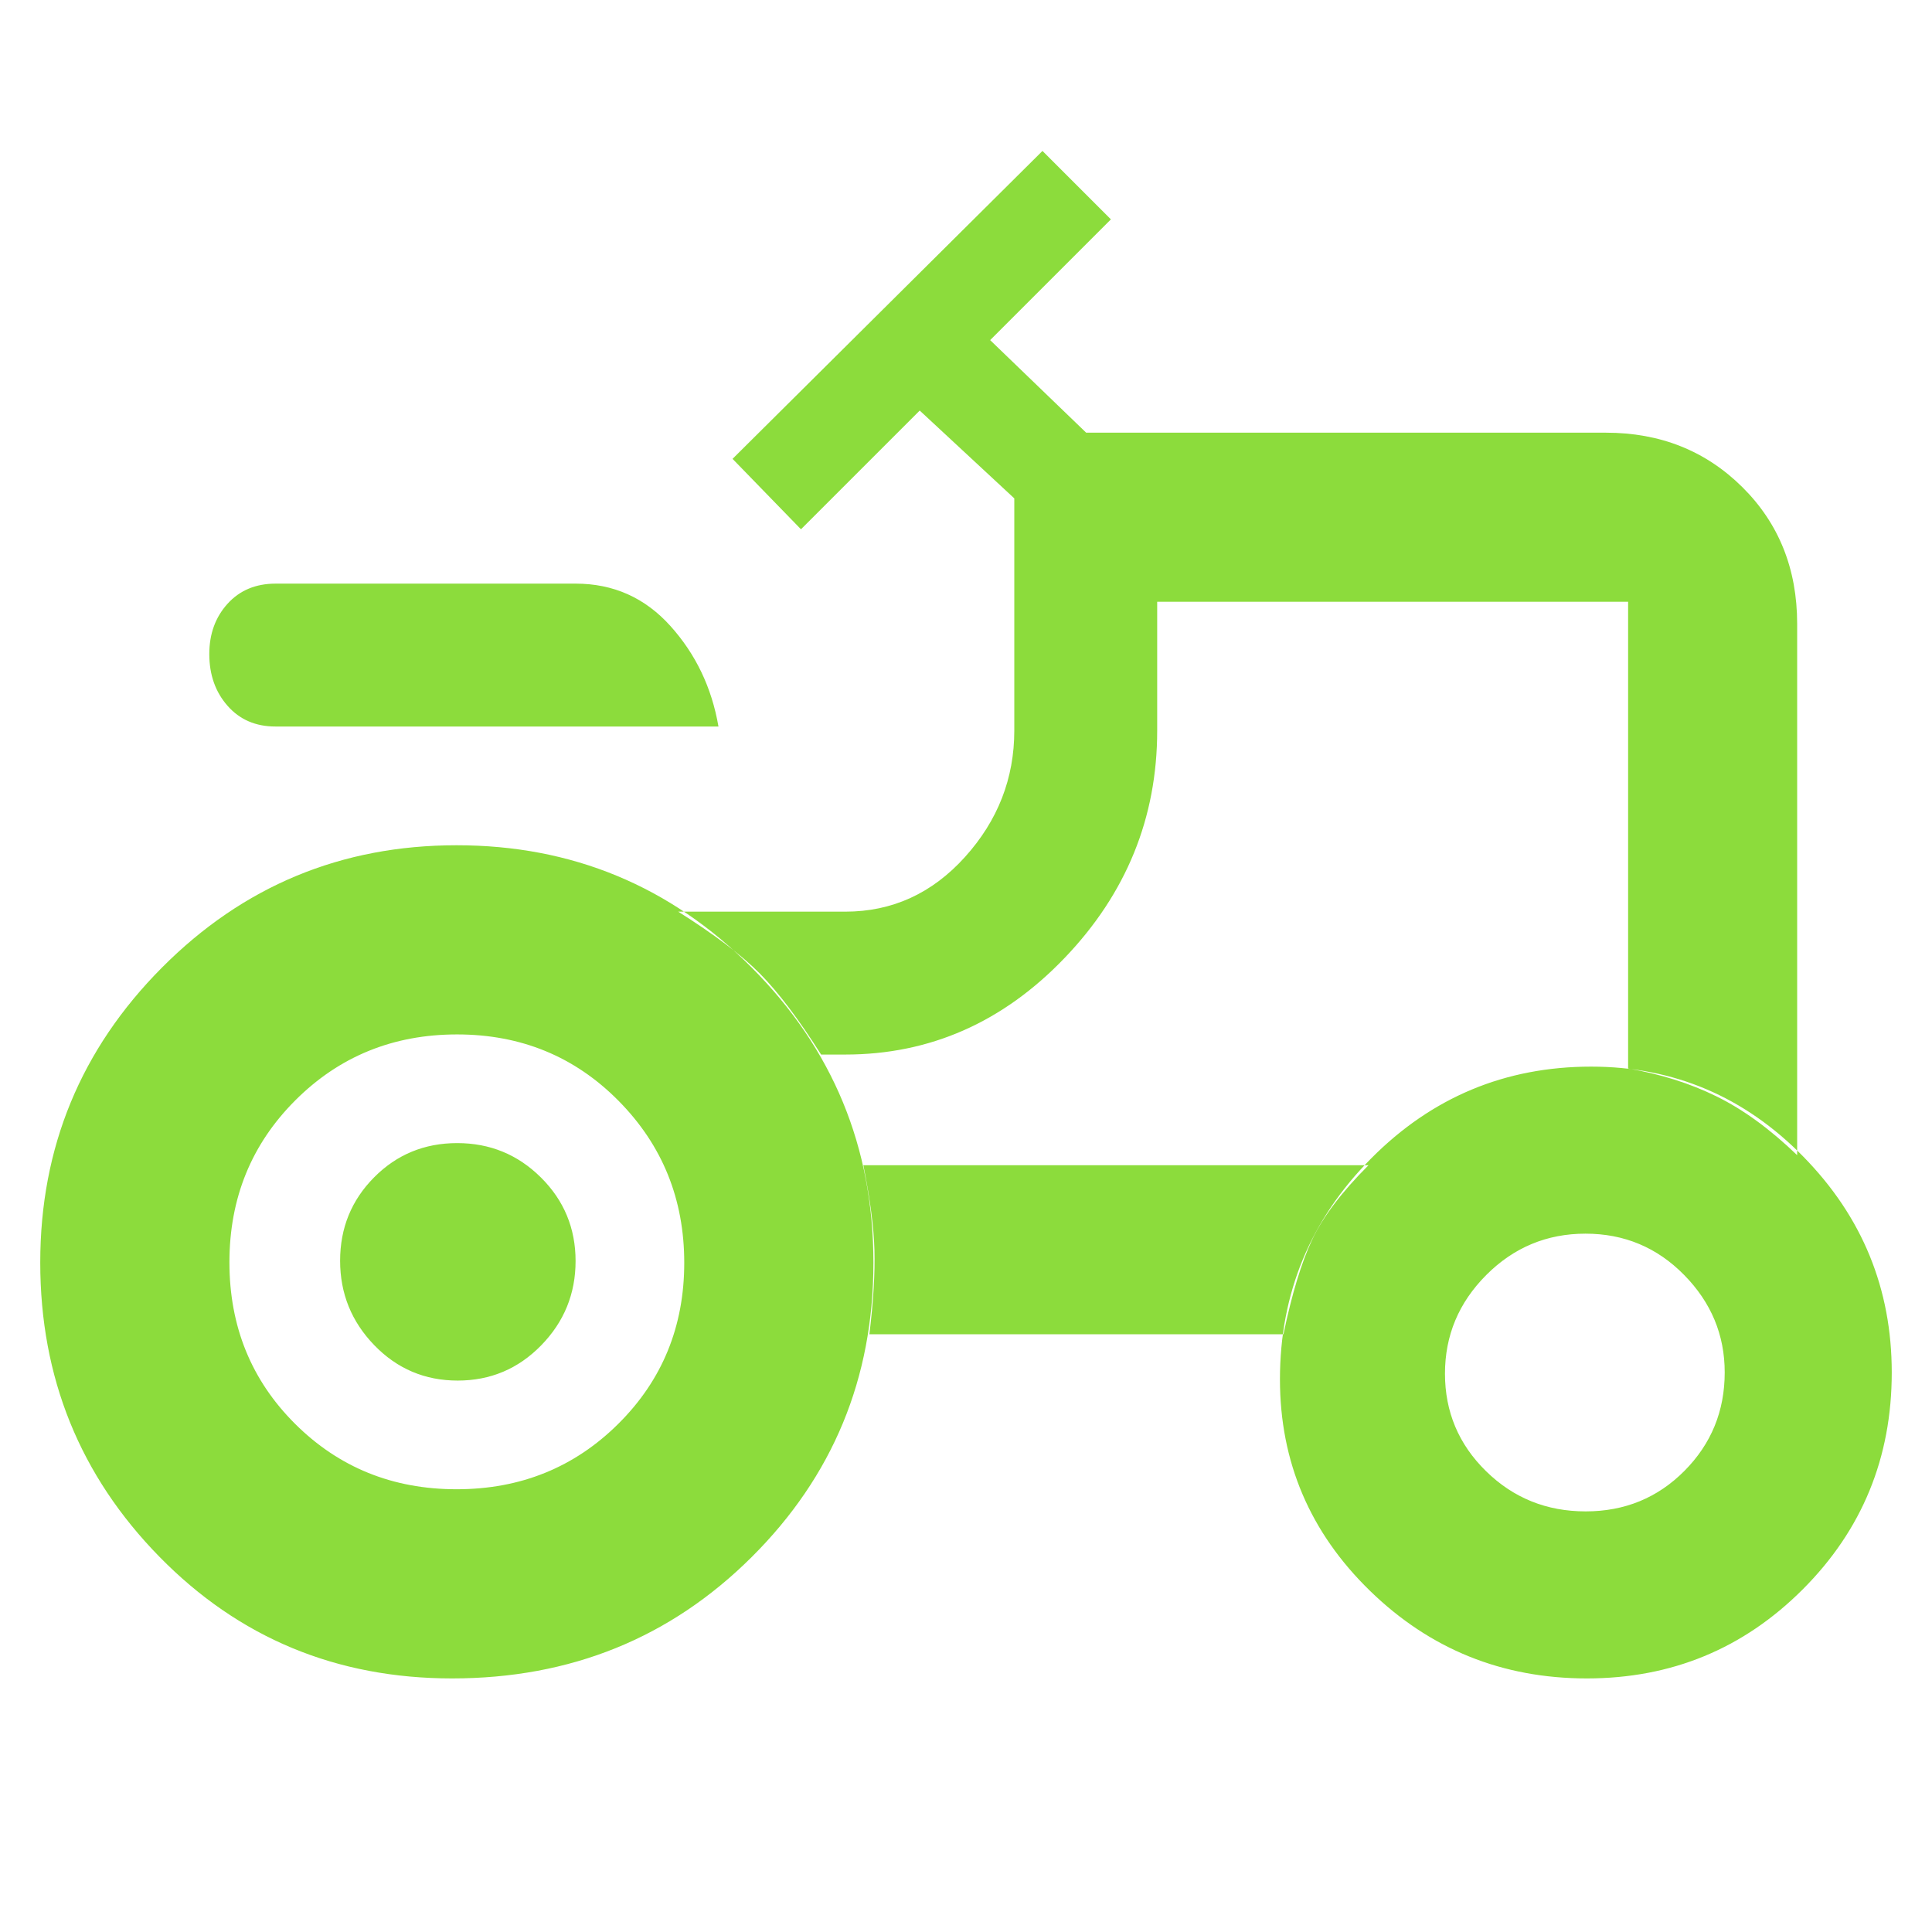 <svg xmlns="http://www.w3.org/2000/svg" height="48" viewBox="0 -960 960 960" width="48"><path fill="rgb(140, 220, 60)" d="M136.84-599q-14.72 0-23.78-10.3T104-635q0-14.97 9.06-24.99Q122.12-670 137-670h149q28.16 0 47.08 21Q352-628 357-599H136.84Zm90.04 379q47.62 0 80.37-32.53 32.75-32.53 32.75-80T307.37-413q-32.63-33-80.25-33t-80.37 32.74Q114-380.53 114-332.76q0 47.76 32.63 80.26 32.63 32.5 80.25 32.5Zm561 11Q817-209 837-229.14q20-20.14 20-48.92 0-27.94-20.18-48.44-20.17-20.5-49-20.5-28.82 0-49.32 20.56t-20.5 49Q718-249 738.38-229q20.38 20 49.5 20Zm-560.47-65Q203-274 186-291.56q-17-17.56-17-41.97t16.88-41.44Q202.76-392 227.18-392q24.41 0 41.61 17.09Q286-357.82 286-333.41t-17.09 41.91q-17.09 17.5-41.5 17.5ZM809-429.05q24 4.05 43.93 13.84Q872.85-405.42 893-386v-264q0-40.97-27.28-67.99Q838.44-745 798-745H539.71L492-791l60-60-34-34-154 153 34 35 59-59 47 43.64V-597q0 35.66-24.5 62.83T420-507h-83q27 17 40.67 30.86Q391.33-462.29 408-436h12q63 0 109-48t46-113v-64h234v231.95ZM637.74-297Q644-327 652-344t28-37H429q5 25 5.5 42t-2.5 42h205.74ZM788.5-126q-63.03 0-107.76-43.53Q636-213.06 636-274.64q0-64.06 45.29-109.71Q726.57-430 790.64-430q61.57 0 105.47 44.77Q940-340.46 940-278q0 63.53-44.24 107.76Q851.53-126 788.5-126Zm-563.85 0q-86.19 0-145.42-60.44Q20-246.88 20-332.64q0-85.76 60.47-146.56Q140.95-540 226.89-540q85.95 0 146.53 60.68T434-332.55q0 86.09-60.57 146.32Q312.85-126 224.65-126ZM626-522Z"/></svg>